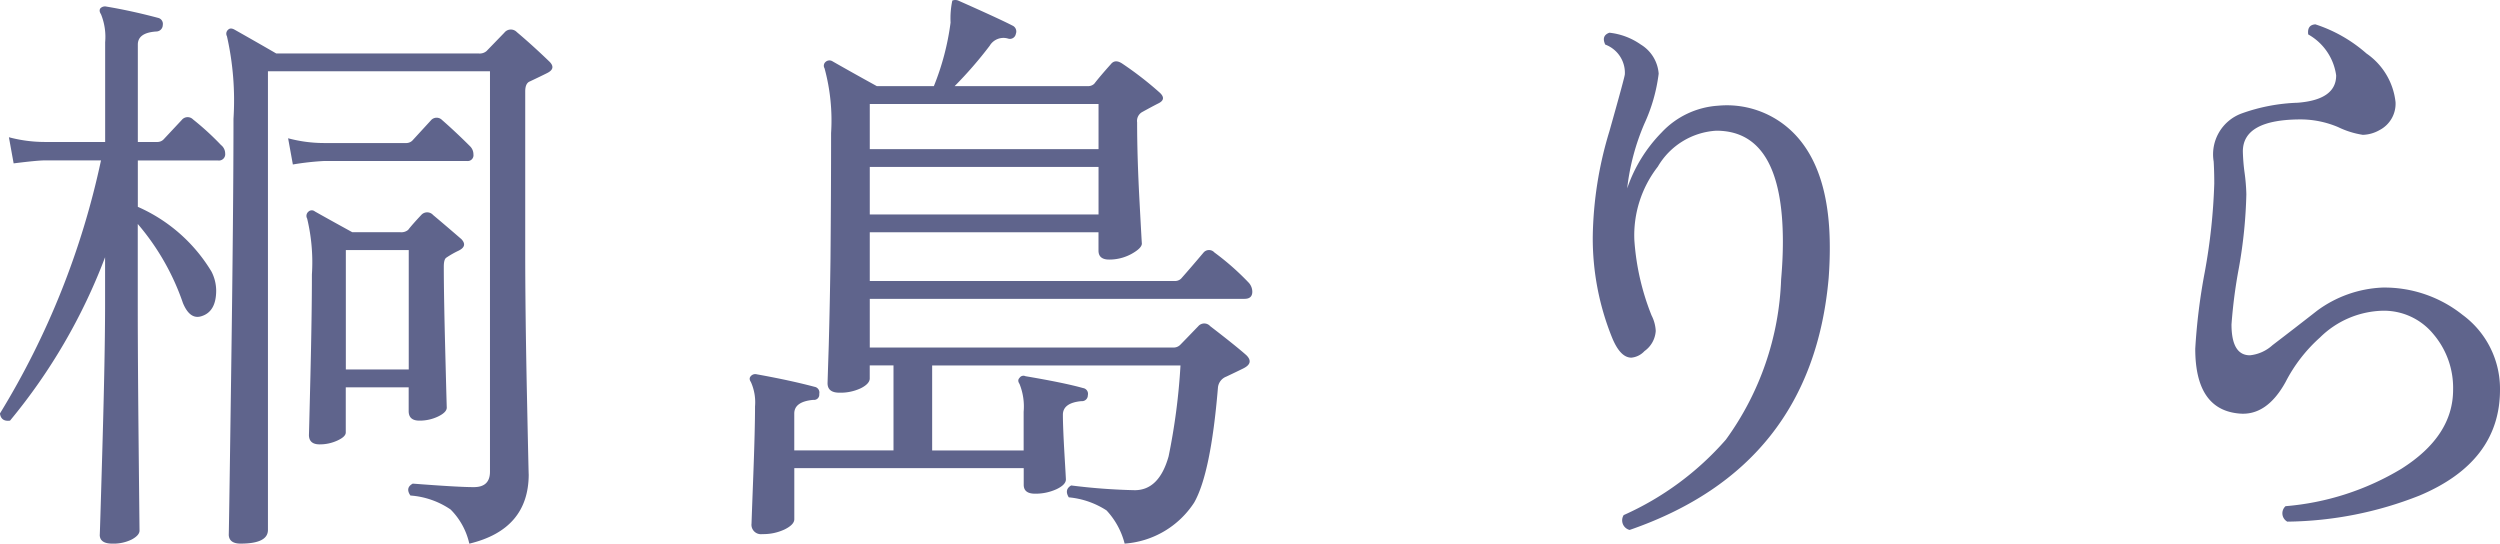 <svg xmlns="http://www.w3.org/2000/svg" width="143.072" height="31.11"><path d="M12.648 8.3a.614.614 0 01.238.477.36.36 0 01-.408.407h-4.59v2.653a9.272 9.272 0 014.212 3.701 2.418 2.418 0 01.272 1.087q0 1.191-.816 1.462-.681.24-1.088-.748a13.86 13.86 0 00-2.584-4.521v4.624q0 3.026.051 8.108t.051 4.812c0 .18-.148.35-.442.51a2.361 2.361 0 01-1.122.238q-.714 0-.714-.51 0 .339.153-5t.153-8.194v-2.685a32.908 32.908 0 01-5.44 9.351c-.34.046-.533-.091-.578-.408A46.147 46.147 0 005.78 9.179h-3.2q-.442 0-1.8.171L.51 7.854a7.984 7.984 0 002.074.271h3.434V2.414A3.45 3.45 0 005.78.816c-.091-.137-.1-.249-.034-.34a.366.366 0 01.34-.1q1.428.239 2.958.646a.352.352 0 01.272.407.376.376 0 01-.374.374q-1.054.069-1.054.748v5.574h1.088a.505.505 0 00.374-.135l1.05-1.122a.431.431 0 01.646-.034A15.676 15.676 0 0112.648 8.3zm18.768-4.8q.441.41-.1.68-.34.171-.986.477c-.182.068-.272.26-.272.578v9.145q0 3.5.1 8.3t.1 4.454q0 3.163-3.4 3.979a3.986 3.986 0 00-1.071-1.955 4.679 4.679 0 00-2.3-.8q-.306-.443.136-.681 2.685.206 3.5.2.918 0 .918-.883V4.08H15.334v26.248q0 .782-1.564.782-.681 0-.68-.544 0 .816.136-8.959T13.362 6.8a16.646 16.646 0 00-.374-4.725.3.3 0 01.068-.374q.135-.137.374 0 1.326.748 2.38 1.36H27.4a.606.606 0 00.442-.137l1.02-1.053a.473.473 0 01.714-.035q.888.748 1.84 1.664zm-4.522 4.864a.652.652 0 01.2.475.33.33 0 01-.374.374h-8.16a15.663 15.663 0 00-1.8.2l-.272-1.5a7.986 7.986 0 002.074.273h4.658a.506.506 0 00.374-.136L24.65 6.9a.431.431 0 01.646-.034q.782.683 1.598 1.498zm-.51 5.3q.408.409-.136.68a5.14 5.14 0 00-.714.408q-.136.1-.136.51 0 1.6.085 4.9t.085 3.162c0 .181-.165.351-.493.51a2.428 2.428 0 01-1.075.238c-.408 0-.612-.182-.612-.544v-1.361h-3.6v2.584c0 .16-.159.312-.476.459a2.387 2.387 0 01-1.02.221q-.612 0-.612-.544 0 .171.085-3.365t.085-5.814a10.747 10.747 0 00-.272-3.2.311.311 0 01.068-.39.277.277 0 01.374-.017q.782.442 2.142 1.189h2.754a.606.606 0 00.442-.135q.237-.306.748-.85a.454.454 0 01.68 0q.614.513 1.598 1.362zm-2.992.647h-3.6v6.834h3.6zm48.076 1.873a.773.773 0 01.2.51c0 .271-.148.408-.443.408H49.776v2.787H67.15a.531.531 0 00.39-.152q.154-.154 1.038-1.071a.452.452 0 01.68 0q1.461 1.122 2.074 1.666.441.441-.17.748-.341.17-.986.475a.745.745 0 00-.476.647q-.408 4.894-1.36 6.561a5.188 5.188 0 01-3.978 2.347 4.361 4.361 0 00-1.037-1.9 4.771 4.771 0 00-2.16-.748c-.181-.294-.135-.522.137-.68a34.649 34.649 0 003.638.271q1.394 0 1.938-1.937a36.164 36.164 0 00.68-5.2H53.346v4.862h5.236v-2.21a3.461 3.461 0 00-.238-1.6c-.091-.135-.091-.249 0-.339a.266.266 0 01.34-.1q2.209.374 3.3.68a.332.332 0 01.272.408.337.337 0 01-.374.34q-1.055.1-1.054.782t.085 2.158Q61 27.369 61 27.438c0 .2-.182.391-.544.561a2.866 2.866 0 01-1.224.254c-.431 0-.646-.169-.646-.509v-.952H45.457v2.923q0 .306-.543.578a2.853 2.853 0 01-1.292.273.541.541 0 01-.612-.612q0-.1.1-2.738t.1-3.961a2.835 2.835 0 00-.238-1.393q-.136-.2 0-.34a.334.334 0 01.34-.1q1.9.341 3.3.714a.333.333 0 01.272.409.3.3 0 01-.34.339q-1.089.1-1.089.783v2.108h5.679V20.91h-1.36v.748c0 .2-.171.39-.51.56a2.712 2.712 0 01-1.225.255q-.679 0-.679-.544c0-.021.022-.736.068-2.141q.068-2.515.1-4.964.033-3.6.034-7.208a11.345 11.345 0 00-.374-3.706.287.287 0 01.068-.374.325.325 0 01.374-.035q.951.546 2.55 1.428h3.264a14.728 14.728 0 00.956-3.637 4.966 4.966 0 01.1-1.258.444.444 0 01.341 0q2.379 1.055 3.094 1.427a.369.369 0 01.2.477.343.343 0 01-.442.271.914.914 0 00-1.054.409 23.281 23.281 0 01-2.006 2.311h7.616a.506.506 0 00.374-.136q.339-.439.952-1.122c.158-.2.374-.214.646-.034A19.509 19.509 0 0166.368 5.3q.408.375-.068.613-.341.171-.952.509a.582.582 0 00-.272.578q0 1.974.136 4.5c.09 1.69.136 2.5.136 2.432 0 .182-.2.38-.595.6a2.637 2.637 0 01-1.275.323q-.612 0-.612-.511v-1.051h-13.09v2.789h17.442a.506.506 0 00.374-.136q.543-.612 1.292-1.5a.411.411 0 01.612 0 14.928 14.928 0 011.972 1.738zm-8.6-7.65V5.95H49.776v2.584zm0 3.74V9.553H49.776v2.721zm41.784 3.638q-.953 10.812-11.39 14.416a.565.565 0 01-.34-.85 16.911 16.911 0 005.848-4.318 16.586 16.586 0 003.162-9.18c.068-.771.1-1.484.1-2.143q0-6.357-3.808-6.357a4.16 4.16 0 00-3.349 2.057 6.4 6.4 0 00-1.343 4.2 14.121 14.121 0 00.986 4.317 2.172 2.172 0 01.238.885 1.532 1.532 0 01-.646 1.155 1.166 1.166 0 01-.748.374c-.431 0-.805-.395-1.122-1.189a15.143 15.143 0 01-1.088-5.746 21.614 21.614 0 01.952-6.019q.883-3.127.884-3.263a1.721 1.721 0 00-1.122-1.7q-.238-.51.238-.679a3.847 3.847 0 011.8.679 2.132 2.132 0 011.02 1.666 9.7 9.7 0 01-.816 2.857 13.075 13.075 0 00-.986 3.706 8.452 8.452 0 011.972-3.2 4.85 4.85 0 013.23-1.531A5.386 5.386 0 01103 8.006q1.716 2.092 1.717 6.138.003.849-.065 1.768zm38.42 6.388q0 4.114-4.59 6.053a21.135 21.135 0 01-7.582 1.5.546.546 0 01-.1-.885 15.277 15.277 0 006.63-2.141q2.958-1.869 2.958-4.523a4.74 4.74 0 00-1.139-3.195 3.659 3.659 0 00-2.907-1.326 5.287 5.287 0 00-3.57 1.53 8.827 8.827 0 00-1.972 2.55q-1.089 1.971-2.686 1.8-2.483-.239-2.482-3.706a34.048 34.048 0 01.544-4.386 33.691 33.691 0 00.544-5.067q0-.68-.034-1.257a2.493 2.493 0 011.6-2.754 10.437 10.437 0 013.2-.613q2.209-.17 2.21-1.563a3.187 3.187 0 00-1.6-2.347q-.069-.543.408-.577a8.3 8.3 0 012.924 1.666 3.887 3.887 0 011.666 2.787 1.7 1.7 0 01-.918 1.6 2.043 2.043 0 01-.952.271 4.954 4.954 0 01-1.411-.441 5.534 5.534 0 00-2.125-.442q-3.333 0-3.332 1.835a10.818 10.818 0 00.1 1.225 10.8 10.8 0 01.1 1.224 27.34 27.34 0 01-.425 4.2 28.83 28.83 0 00-.425 3.247q0 1.768 1.054 1.768a2.263 2.263 0 001.292-.579q1.291-.986 2.55-1.971a6.77 6.77 0 013.74-1.326 7.172 7.172 0 014.59 1.564 5.25 5.25 0 012.14 4.279z" fill="#5f648c" data-name="レイヤー 2"/></svg>